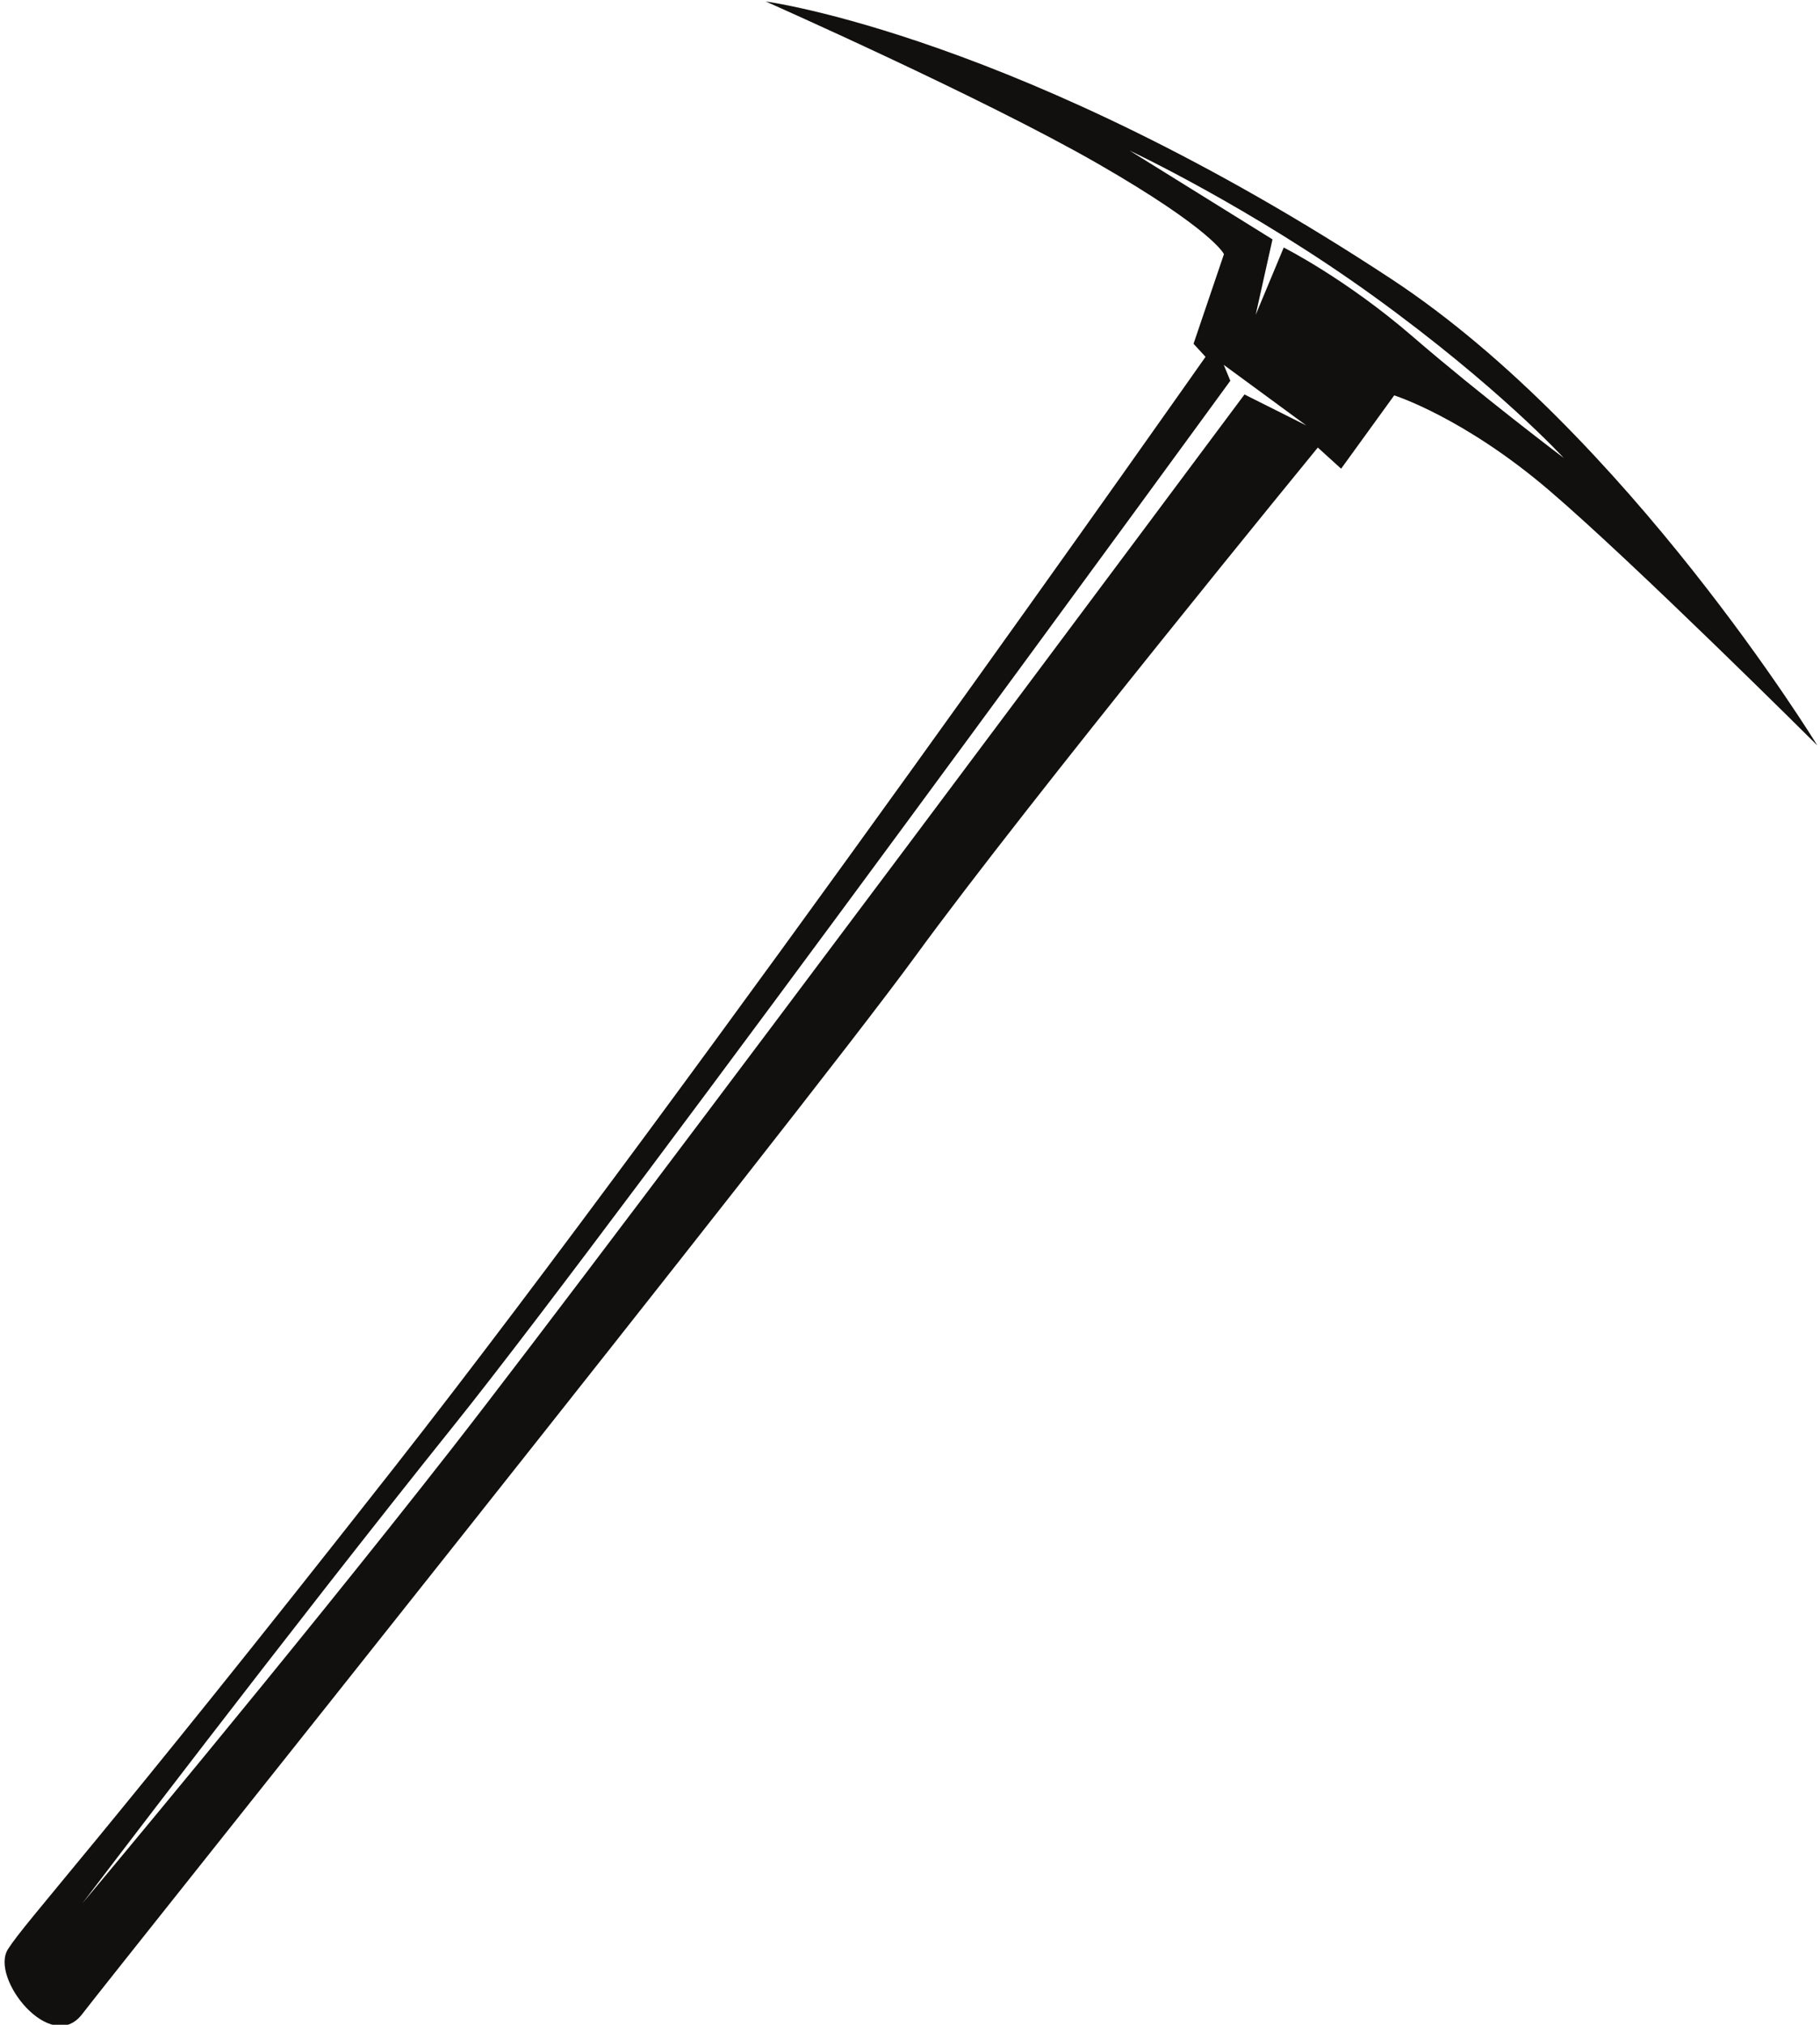 <?xml version="1.0" encoding="UTF-8"?>
<svg xmlns="http://www.w3.org/2000/svg" xmlns:xlink="http://www.w3.org/1999/xlink" width="481pt" height="535pt" viewBox="0 0 481 535" version="1.1">
<g id="surface1">
<path style=" stroke:none;fill-rule:nonzero;fill:rgb(6.886%,6.255%,5.791%);fill-opacity:1;" d="M 367.762 73.754 C 269.828 9.32 202.355 0.387 202.355 0.387 C 202.355 0.387 259.66 25.734 290.137 43.246 C 320.605 60.766 323.473 67.152 323.473 67.152 L 315.434 90.836 L 318.605 94.285 C 318.605 94.285 182.785 287.621 104.445 387.422 C 26.09 487.195 6.938 507.402 2.102 515.035 C -2.746 522.66 13.438 543 21.711 532.195 C 29.992 521.363 211.977 293.758 241.988 252.562 C 272.02 211.387 348.281 118.254 348.281 118.254 L 354.438 123.848 L 368.469 104.473 C 368.469 104.473 386.77 110.23 409.383 129.535 C 431.98 148.84 480.293 196.969 480.293 196.969 C 480.293 196.969 429.922 114.652 367.762 73.754 Z M 328.898 104.23 C 328.898 104.23 162.121 328.098 119.277 382.93 C 76.418 437.758 21.77 502.922 21.77 502.922 C 21.77 502.922 75.934 431.512 120.09 376.469 C 164.23 321.438 325.156 100.609 325.156 100.609 L 323.422 96.41 L 345.242 112.422 Z M 373.355 88.93 C 355.613 73.602 339.27 65.406 339.27 65.406 L 331.855 83.203 L 336.301 63.246 L 298.531 39.785 C 298.531 39.785 330.438 54.703 363.238 78.426 C 396.027 102.16 413.273 121.008 413.273 121.008 C 413.273 121.008 391.102 104.27 373.355 88.93 "/>
</g>
</svg>
